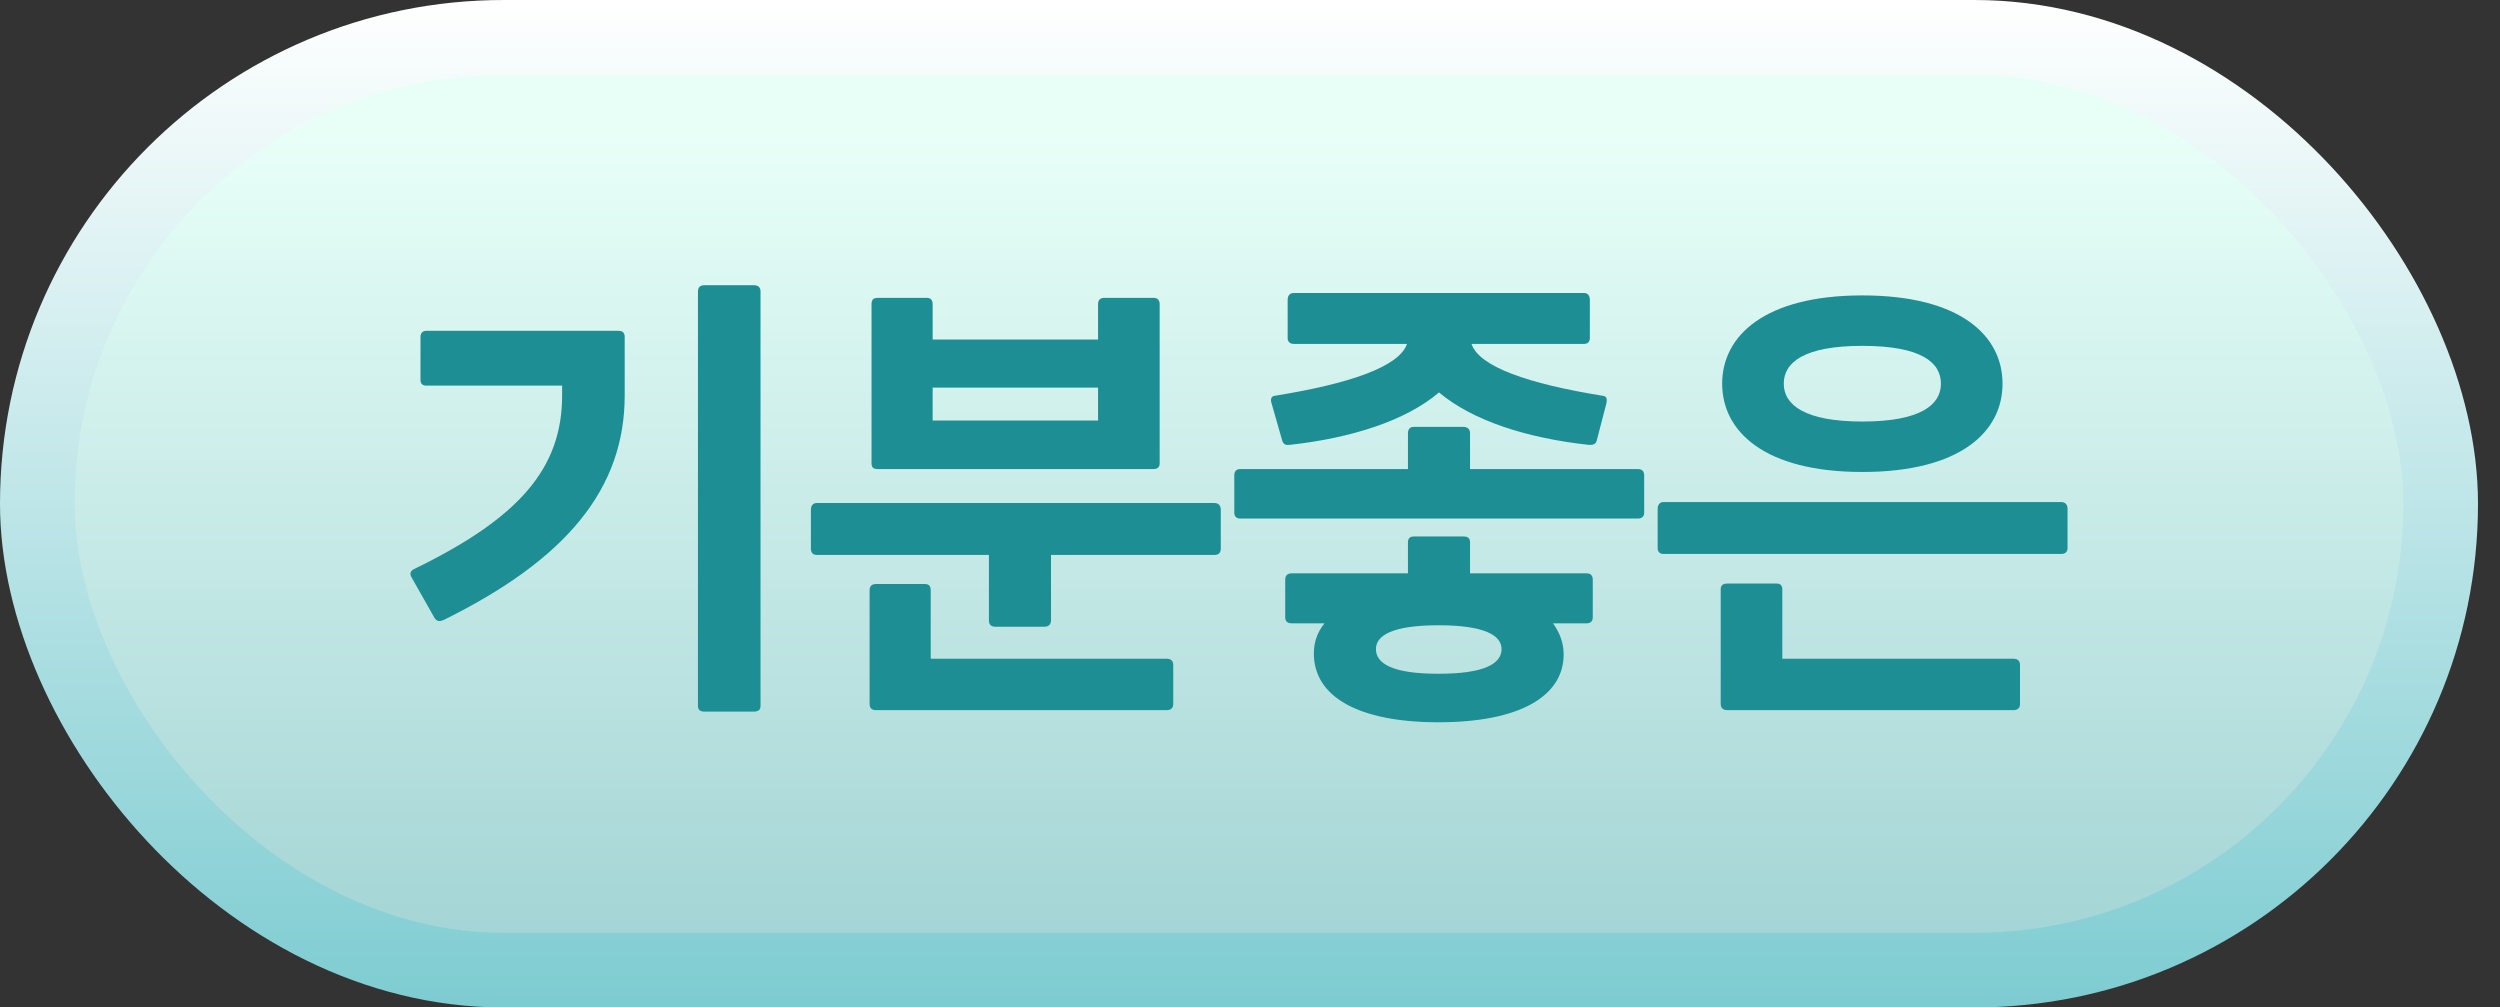 <svg width="67" height="27" viewBox="0 0 67 27" fill="none" xmlns="http://www.w3.org/2000/svg">
<rect x="0" y="0" width="67" height="27" fill="#333333" stroke="none"/>
<rect x="1" y="1" width="64.41" height="25" rx="12.5" fill="url(#paint0_linear_1721_6208)"/>
<path d="M20.2 19.071H18.874C18.757 19.071 18.705 19.019 18.705 18.915V7.813C18.705 7.709 18.757 7.644 18.874 7.644H20.2C20.33 7.644 20.382 7.709 20.382 7.813V18.915C20.382 19.019 20.33 19.071 20.2 19.071ZM11.893 16.614C11.776 16.666 11.711 16.653 11.646 16.562L11.035 15.483C10.97 15.379 10.996 15.301 11.1 15.249C13.908 13.884 15.065 12.558 15.065 10.595V10.335H11.425C11.321 10.335 11.269 10.283 11.269 10.179V9.035C11.269 8.931 11.321 8.866 11.425 8.866H16.573C16.703 8.866 16.742 8.931 16.742 9.035V10.595C16.742 13.104 15.182 14.989 11.893 16.614Z" fill="#1E8E95"/>
<path d="M30.91 12.571H23.526C23.396 12.571 23.357 12.519 23.357 12.415V8.151C23.357 8.047 23.396 7.982 23.526 7.982H24.839C24.943 7.982 24.995 8.047 24.995 8.151V9.1H29.428V8.151C29.428 8.047 29.48 7.982 29.597 7.982H30.91C31.027 7.982 31.079 8.047 31.079 8.151V12.415C31.079 12.519 31.027 12.571 30.91 12.571ZM29.428 11.271V10.387H24.995V11.271H29.428ZM21.888 13.481H32.548C32.665 13.481 32.717 13.559 32.717 13.663V14.703C32.717 14.807 32.665 14.872 32.548 14.872H28.167V16.627C28.167 16.731 28.102 16.796 27.998 16.796H26.672C26.555 16.796 26.503 16.731 26.503 16.627V14.872H21.888C21.784 14.872 21.732 14.807 21.732 14.703V13.663C21.732 13.559 21.784 13.481 21.888 13.481ZM24.943 17.654H31.261C31.391 17.654 31.443 17.719 31.443 17.823V18.863C31.443 18.967 31.391 19.032 31.261 19.032H23.474C23.357 19.032 23.305 18.967 23.305 18.863V15.821C23.305 15.717 23.357 15.652 23.474 15.652H24.787C24.904 15.652 24.943 15.717 24.943 15.821V17.654Z" fill="#1E8E95"/>
<path d="M34.366 11.817L34.08 10.816C34.041 10.699 34.067 10.621 34.158 10.608C36.173 10.283 37.499 9.828 37.707 9.217H34.678C34.561 9.217 34.509 9.152 34.509 9.061V8.034C34.509 7.93 34.561 7.852 34.678 7.852H42.452C42.556 7.852 42.608 7.93 42.608 8.034V9.061C42.608 9.152 42.556 9.217 42.452 9.217H39.436C39.644 9.828 40.944 10.283 42.959 10.608C43.063 10.621 43.076 10.699 43.05 10.816L42.79 11.817C42.764 11.908 42.673 11.934 42.569 11.921C40.905 11.739 39.462 11.271 38.565 10.517C37.681 11.271 36.225 11.739 34.574 11.921C34.47 11.934 34.405 11.921 34.366 11.817ZM39.397 12.571H43.895C44.012 12.571 44.064 12.636 44.064 12.74V13.741C44.064 13.832 44.012 13.897 43.895 13.897H33.235C33.131 13.897 33.079 13.832 33.079 13.741V12.74C33.079 12.636 33.131 12.571 33.235 12.571H37.733V11.609C37.733 11.505 37.785 11.44 37.889 11.44H39.215C39.332 11.44 39.397 11.505 39.397 11.609V12.571ZM39.397 15.366H42.53C42.634 15.366 42.686 15.431 42.686 15.535V16.549C42.686 16.64 42.634 16.705 42.53 16.705H41.62C41.789 16.939 41.906 17.212 41.906 17.537C41.906 18.668 40.71 19.357 38.552 19.357C36.394 19.357 35.211 18.668 35.211 17.511C35.211 17.199 35.315 16.926 35.497 16.705H34.613C34.496 16.705 34.444 16.64 34.444 16.549V15.535C34.444 15.431 34.496 15.366 34.613 15.366H37.733V14.534C37.733 14.43 37.785 14.378 37.889 14.378H39.228C39.345 14.378 39.397 14.43 39.397 14.534V15.366ZM38.552 18.057C39.787 18.057 40.242 17.784 40.242 17.394C40.242 17.03 39.787 16.757 38.552 16.757C37.317 16.757 36.875 17.03 36.875 17.394C36.875 17.784 37.317 18.057 38.552 18.057Z" fill="#1E8E95"/>
<path d="M49.911 12.649C47.298 12.649 46.154 11.57 46.154 10.283C46.154 8.996 47.298 7.917 49.911 7.917C52.537 7.917 53.668 8.996 53.668 10.283C53.668 11.57 52.537 12.649 49.911 12.649ZM49.911 11.297C51.484 11.297 52.017 10.842 52.017 10.283C52.017 9.711 51.484 9.269 49.911 9.269C48.351 9.269 47.805 9.711 47.805 10.283C47.805 10.842 48.351 11.297 49.911 11.297ZM55.241 14.846H44.581C44.477 14.846 44.425 14.781 44.425 14.69V13.637C44.425 13.533 44.477 13.455 44.581 13.455H55.241C55.358 13.455 55.41 13.533 55.41 13.637V14.69C55.41 14.781 55.358 14.846 55.241 14.846ZM53.954 19.032H46.297C46.167 19.032 46.115 18.967 46.115 18.863V15.795C46.115 15.691 46.167 15.639 46.297 15.639H47.61C47.714 15.639 47.766 15.691 47.766 15.795V17.654H53.954C54.084 17.654 54.136 17.719 54.136 17.823V18.863C54.136 18.967 54.084 19.032 53.954 19.032Z" fill="#1E8E95"/>
<rect x="1" y="1" width="64.41" height="25" rx="12.5" stroke="url(#paint1_linear_1721_6208)" stroke-width="2"/>
<defs>
<linearGradient id="paint0_linear_1721_6208" x1="33.205" y1="0" x2="33.205" y2="27" gradientUnits="userSpaceOnUse">
<stop offset="0.135" stop-color="#E8FFF8"/>
<stop offset="1" stop-color="#9ED1D2"/>
</linearGradient>
<linearGradient id="paint1_linear_1721_6208" x1="33.205" y1="0" x2="33.205" y2="27" gradientUnits="userSpaceOnUse">
<stop stop-color="white"/>
<stop offset="1" stop-color="#7DCCD1"/>
</linearGradient>
</defs>
</svg>
